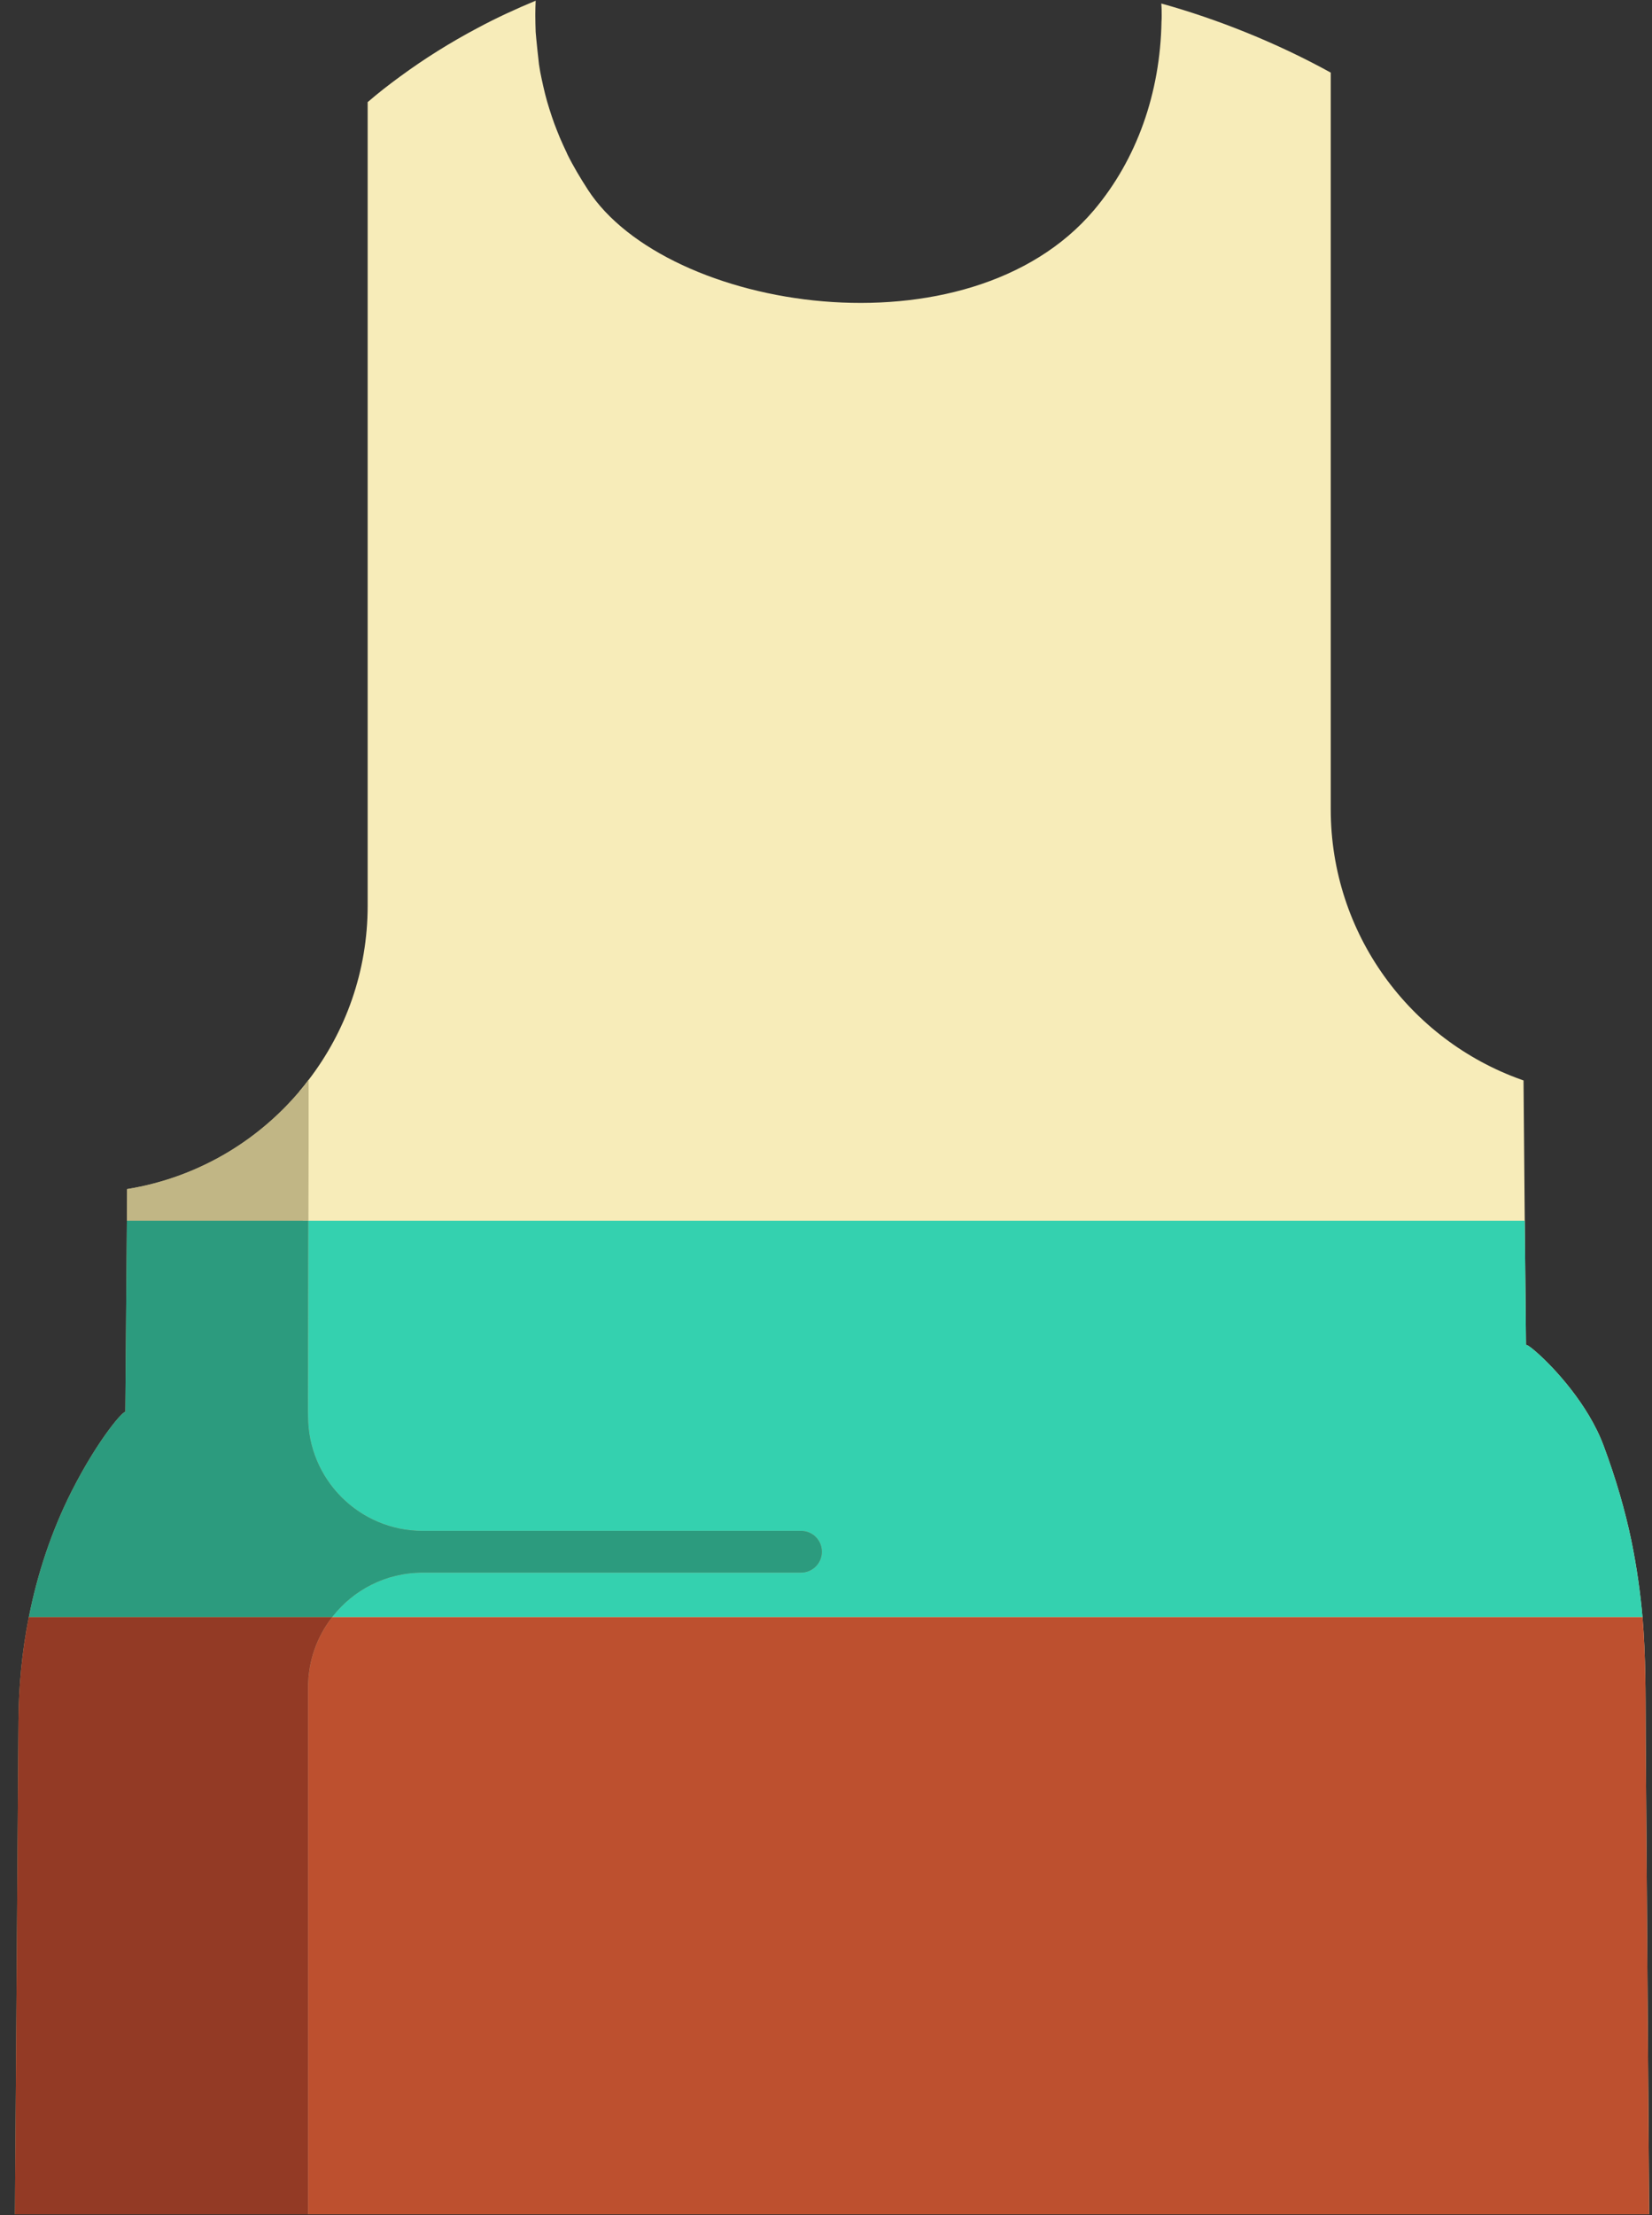 <svg width="94" height="126" viewBox="0 0 94 126" fill="none" xmlns="http://www.w3.org/2000/svg">
<rect x="0" y="0" width="94" height="126" fill="#333333" stroke="none"/>
<g clip-path="url(#clip0_301_8589)">
<path d="M46.77 88.27C46.77 88.92 46.24 89.46 45.58 89.46H24.05C21.95 89.46 20.09 90.45 18.9 91.99C18.04 93.09 17.53 94.48 17.53 95.98V125.96H0.85L1.05 97.94C1.06 95.94 1.25 93.94 1.64 91.99C2.13 89.51 2.93 87.1 4.07 84.84C5.62 81.78 7.14 80.08 7.13 80.35L7.22 69.44L7.23 67.64C9.33 67.3 11.3 66.56 13.06 65.49C14.57 64.57 15.92 63.41 17.05 62.07C17.23 61.86 17.4 61.65 17.56 61.43V65.28L17.55 69.44L17.53 80.56C17.53 84.16 20.45 87.08 24.05 87.08H45.58C46.24 87.08 46.77 87.61 46.77 88.27Z" fill="#C1B685"/>
<path d="M46.77 88.27C46.77 87.61 46.24 87.08 45.58 87.08H24.05C20.45 87.08 17.53 84.16 17.53 80.56L17.24 69.44L17.15 66.18L17.05 62.07C17.23 61.86 17.4 61.65 17.56 61.43C19.67 58.68 20.92 55.25 20.92 51.52V5.81C21.52 5.29 22.14 4.81 22.77 4.35C24.16 3.33 25.63 2.41 27.18 1.59C28.24 1.02 29.35 0.51 30.48 0.04C30.47 0.29 30.46 0.53 30.46 0.78V0.9C30.46 1.21 30.47 1.51 30.48 1.82C30.5 2.12 30.66 3.63 30.67 3.67C30.71 3.95 30.76 4.22 30.82 4.49C30.88 4.78 30.95 5.07 31.02 5.36C31.09 5.64 31.17 5.92 31.26 6.2C31.35 6.48 31.44 6.76 31.54 7.03C31.64 7.3 31.75 7.57 31.86 7.84C31.99 8.15 32.13 8.44 32.27 8.74C32.27 8.75 32.27 8.75 32.27 8.75C32.62 9.46 33.03 10.14 33.45 10.79C37.92 17.7 55.08 20.43 62.25 11.95C64.69 9.06 66.02 5.28 66.09 1.23C66.1 1.12 66.1 1.01 66.1 0.9V0.89C66.1 0.68 66.1 0.46 66.08 0.24V0.2C69.25 1.08 72.64 2.43 75.72 4.13V46.03C75.72 53.12 80.23 59.15 86.55 61.41C86.6 61.43 86.64 61.44 86.69 61.46L86.76 69.44L86.83 76.52C86.83 76.45 87.07 76.6 87.45 76.94C88.44 77.81 90.37 79.89 91.24 82.22C91.96 84.15 92.47 85.94 92.82 87.61C93.14 89.17 93.34 90.62 93.46 91.99C93.65 94.28 93.63 96.35 93.64 98.33V98.67L93.84 125.96H17.53V95.98C17.53 94.48 18.04 93.09 18.9 91.99C20.09 90.45 21.95 89.46 24.05 89.46H45.58C46.24 89.46 46.77 88.92 46.77 88.27Z" fill="#F7ECB9"/>
<path d="M17.56 65.28V61.43C17.4 61.65 17.23 61.86 17.05 62.07C15.92 63.41 14.57 64.57 13.06 65.49C11.3 66.56 9.33 67.3 7.23 67.64L7.22 69.44H17.55L17.56 65.28Z" fill="#C1B685"/>
<path d="M24.05 87.08H45.58C46.24 87.08 46.77 87.61 46.77 88.27C46.77 88.92 46.24 89.46 45.58 89.46H24.05C21.95 89.46 20.09 90.45 18.9 91.99H93.46C93.34 90.62 93.14 89.17 92.82 87.61C92.47 85.94 91.96 84.15 91.24 82.22C90.37 79.89 88.44 77.81 87.45 76.94C87.07 76.6 86.83 76.45 86.83 76.52L86.76 69.44H17.55L17.53 80.56C17.53 84.16 20.45 87.08 24.05 87.08Z" fill="#34D1AF"/>
<path d="M24.05 89.46H45.58C46.24 89.46 46.77 88.92 46.77 88.27C46.77 87.61 46.24 87.08 45.58 87.08H24.05C20.45 87.08 17.53 84.16 17.53 80.56L17.55 69.44H7.22L7.13 80.35C7.14 80.08 5.62 81.78 4.07 84.84C2.93 87.1 2.13 89.51 1.64 91.99H18.9C20.09 90.45 21.95 89.46 24.05 89.46Z" fill="#2C9B7E"/>
<path d="M93.64 98.67V98.33C93.63 96.35 93.65 94.28 93.46 91.99H18.9C18.04 93.09 17.53 94.48 17.53 95.98V125.96H93.84L93.64 98.67Z" fill="#BD502F"/>
<path d="M18.9 91.99H1.64C1.25 93.94 1.06 95.94 1.05 97.94L0.85 125.96H17.53V95.98C17.53 94.48 18.04 93.09 18.9 91.99Z" fill="#933A25"/>
</g>
<defs>
<clipPath id="clip0_301_8589">
<rect width="92.99" height="125.92" fill="white" transform="translate(0.85 0.04)"/>
</clipPath>
</defs>
</svg>
